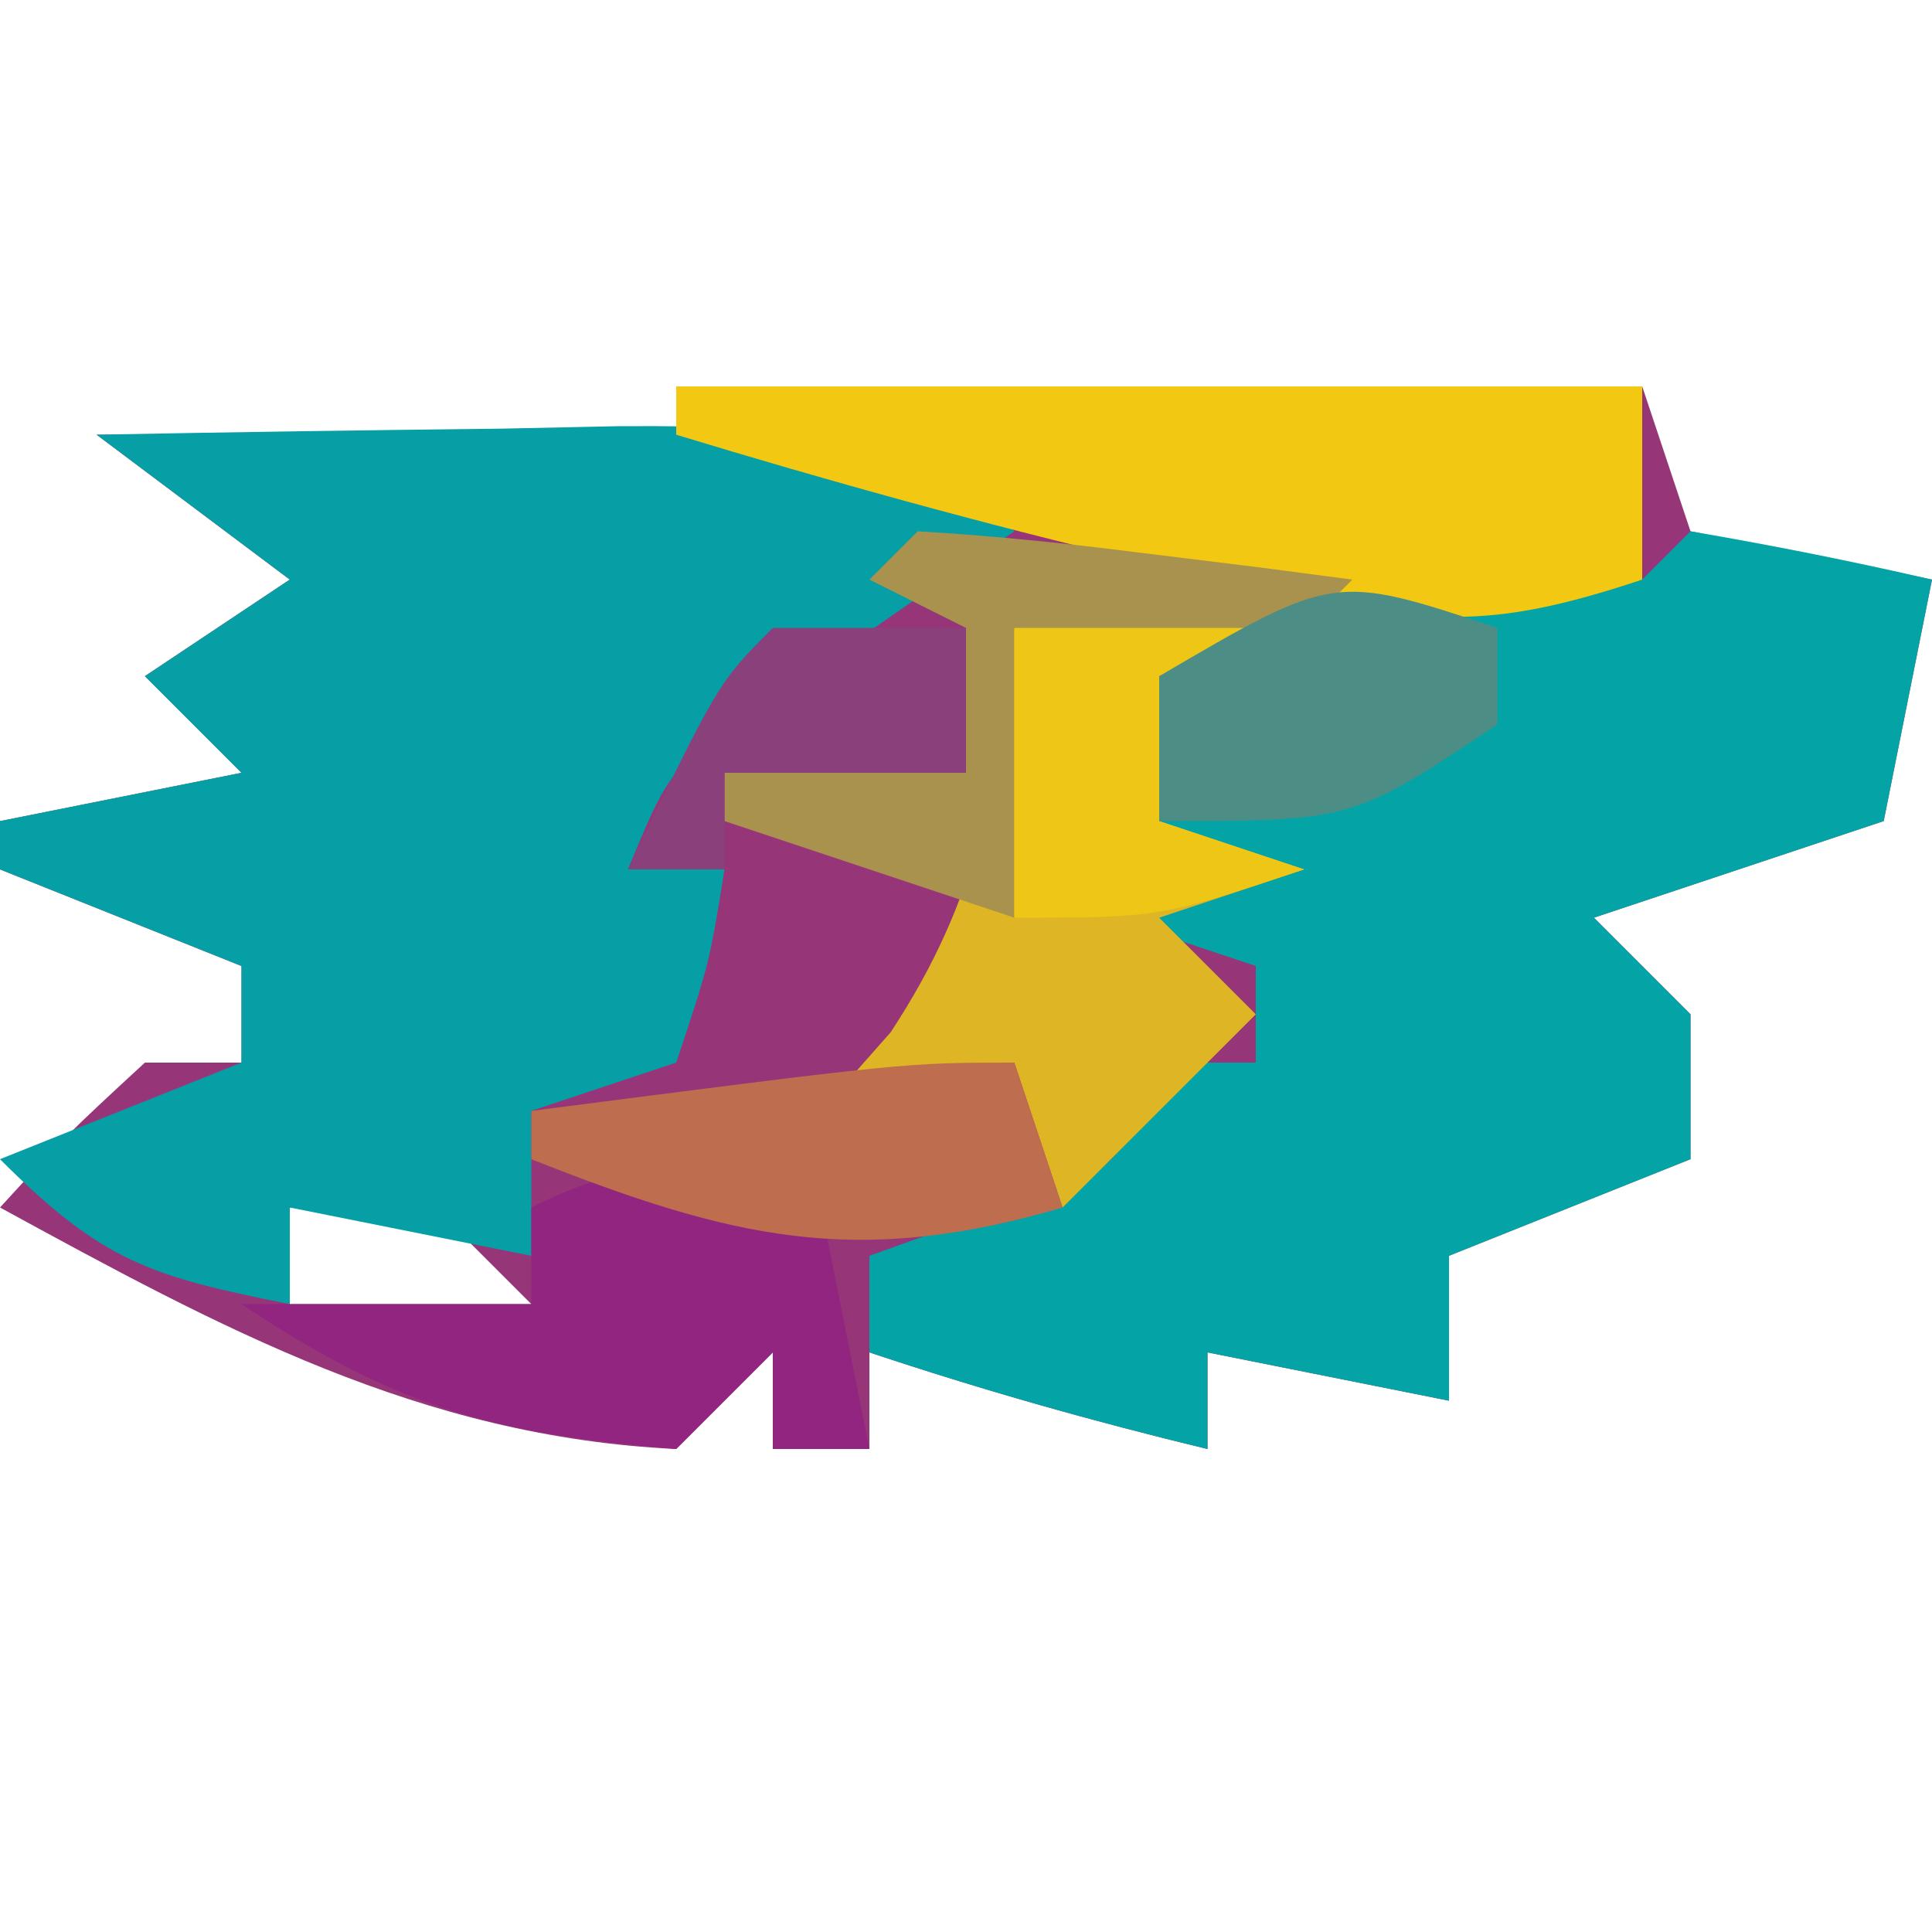 <?xml version="1.0" encoding="UTF-8"?>
<svg version="1.1" xmlns="http://www.w3.org/2000/svg" width="40" height="40">
<path d="M0 0 C6.6 0 13.2 0 20 0 C20.495 1.485 20.495 1.485 21 3 C23.475 3.495 23.475 3.495 26 4 C25.67 5.65 25.34 7.3 25 9 C23.02 9.66 21.04 10.32 19 11 C19.66 11.66 20.32 12.32 21 13 C21 13.99 21 14.98 21 16 C19.35 16.66 17.7 17.32 16 18 C16 18.99 16 19.98 16 21 C14.35 20.67 12.7 20.34 11 20 C11 20.66 11 21.32 11 22 C8.614 21.424 6.333 20.778 4 20 C4 20.66 4 21.32 4 22 C3.34 22 2.68 22 2 22 C2 21.34 2 20.68 2 20 C1.34 20.66 0.68 21.32 0 22 C-5.296 21.748 -9.442 19.487 -14 17 C-12.625 15.5 -12.625 15.5 -11 14 C-10.34 14 -9.68 14 -9 14 C-9 13.34 -9 12.68 -9 12 C-11.475 11.01 -11.475 11.01 -14 10 C-14 9.67 -14 9.34 -14 9 C-12.35 8.67 -10.7 8.34 -9 8 C-9.66 7.34 -10.32 6.68 -11 6 C-10.01 5.34 -9.02 4.68 -8 4 C-9.32 3.01 -10.64 2.02 -12 1 C-8.04 1 -4.08 1 0 1 C0 0.67 0 0.34 0 0 Z M-8 17 C-8 17.66 -8 18.32 -8 19 C-6.35 19 -4.7 19 -3 19 C-3.66 18.34 -4.32 17.68 -5 17 C-5.99 17 -6.98 17 -8 17 Z " fill="#963578" transform="translate(14,8)"/>
<path d="M0 0 C2.792 -0.054 5.583 -0.094 8.375 -0.125 C9.169 -0.142 9.963 -0.159 10.781 -0.176 C12.855 -0.193 14.929 -0.103 17 0 C17.66 0.66 18.32 1.32 19 2 C18.506 2.338 18.013 2.675 17.504 3.023 C16.543 3.692 16.543 3.692 15.562 4.375 C14.924 4.816 14.286 5.257 13.629 5.711 C11.863 6.922 11.863 6.922 11 9 C11.66 9 12.32 9 13 9 C12.688 10.938 12.688 10.938 12 13 C11.01 13.33 10.02 13.66 9 14 C9 14.99 9 15.98 9 17 C7.35 16.67 5.7 16.34 4 16 C4 16.66 4 17.32 4 18 C1.133 17.427 0.139 17.139 -2 15 C-0.35 14.34 1.3 13.68 3 13 C3 12.34 3 11.68 3 11 C0.525 10.01 0.525 10.01 -2 9 C-2 8.67 -2 8.34 -2 8 C-0.35 7.67 1.3 7.34 3 7 C2.34 6.34 1.68 5.68 1 5 C1.99 4.34 2.98 3.68 4 3 C2.68 2.01 1.36 1.02 0 0 Z " fill="#069FA6" transform="translate(2,9)"/>
<path d="M0 0 C1.675 0.286 3.344 0.618 5 1 C4.67 2.65 4.34 4.3 4 6 C2.02 6.66 0.04 7.32 -2 8 C-1.34 8.66 -0.68 9.32 0 10 C0 10.99 0 11.98 0 13 C-1.65 13.66 -3.3 14.32 -5 15 C-5 15.99 -5 16.98 -5 18 C-6.65 17.67 -8.3 17.34 -10 17 C-10 17.66 -10 18.32 -10 19 C-12.386 18.424 -14.667 17.778 -17 17 C-17 16.34 -17 15.68 -17 15 C-16.196 14.711 -15.391 14.422 -14.562 14.125 C-11.867 13.267 -11.867 13.267 -11 11 C-10.34 11 -9.68 11 -9 11 C-9 10.34 -9 9.68 -9 9 C-9.99 8.67 -10.98 8.34 -12 8 C-11.01 7.67 -10.02 7.34 -9 7 C-9.66 6.67 -10.32 6.34 -11 6 C-11 5.01 -11 4.02 -11 3 C-7.579 0.895 -4.957 0.912 -1 1 C-0.67 0.67 -0.34 0.34 0 0 Z " fill="#04A4A6" transform="translate(35,11)"/>
<path d="M0 0 C6.6 0 13.2 0 20 0 C20 1.32 20 2.64 20 4 C16.721 5.093 15.547 4.899 12.25 4.188 C11.371 3.998 10.492 3.809 9.586 3.613 C6.352 2.846 3.179 1.968 0 1 C0 0.67 0 0.34 0 0 Z " fill="#F3C812" transform="translate(14,8)"/>
<path d="M0 0 C1.65 0 3.3 0 5 0 C4.01 0.495 4.01 0.495 3 1 C3 1.99 3 2.98 3 4 C3.99 4.33 4.98 4.66 6 5 C5.01 5.33 4.02 5.66 3 6 C3.66 6.66 4.32 7.32 5 8 C3.68 9.32 2.36 10.64 1 12 C0.67 11.01 0.34 10.02 0 9 C-1.32 9.33 -2.64 9.66 -4 10 C-3.526 9.464 -3.051 8.928 -2.562 8.375 C-0.718 5.572 -0.375 3.304 0 0 Z " fill="#DDB525" transform="translate(21,13)"/>
<path d="M0 0 C0.33 1.65 0.66 3.3 1 5 C0.34 5 -0.32 5 -1 5 C-1 4.34 -1 3.68 -1 3 C-1.66 3.66 -2.32 4.32 -3 5 C-6.809 4.676 -8.784 4.144 -12 2 C-10.02 2 -8.04 2 -6 2 C-6 1.34 -6 0.68 -6 0 C-3.509 -1.245 -2.589 -0.777 0 0 Z " fill="#922580" transform="translate(17,25)"/>
<path d="M0 0 C1.525 0.089 3.047 0.245 4.562 0.438 C5.389 0.539 6.215 0.641 7.066 0.746 C7.704 0.83 8.343 0.914 9 1 C8.34 1.66 7.68 2.32 7 3 C4.375 2.625 4.375 2.625 2 2 C2 3.98 2 5.96 2 8 C0.02 7.34 -1.96 6.68 -4 6 C-4 5.67 -4 5.34 -4 5 C-2.35 5 -0.7 5 1 5 C1 4.01 1 3.02 1 2 C0.34 1.67 -0.32 1.34 -1 1 C-0.67 0.67 -0.34 0.34 0 0 Z " fill="#A9924E" transform="translate(19,11)"/>
<path d="M0 0 C1.65 0 3.3 0 5 0 C4.01 0.495 4.01 0.495 3 1 C3 1.99 3 2.98 3 4 C3.99 4.33 4.98 4.66 6 5 C3 6 3 6 0 6 C0 4.02 0 2.04 0 0 Z " fill="#EEC615" transform="translate(21,13)"/>
<path d="M0 0 C0.33 0.99 0.66 1.98 1 3 C-3.293 4.263 -5.878 3.63 -10 2 C-10 1.67 -10 1.34 -10 1 C-2.25 0 -2.25 0 0 0 Z " fill="#BE6D4F" transform="translate(21,22)"/>
<path d="M0 0 C0 0.66 0 1.32 0 2 C-3 4 -3 4 -7 4 C-7 3.01 -7 2.02 -7 1 C-3.375 -1.125 -3.375 -1.125 0 0 Z " fill="#4C8E85" transform="translate(31,13)"/>
<path d="M0 0 C1.32 0 2.64 0 4 0 C4 0.99 4 1.98 4 3 C2.35 3 0.7 3 -1 3 C-1 3.66 -1 4.32 -1 5 C-1.66 5 -2.32 5 -3 5 C-1.125 1.125 -1.125 1.125 0 0 Z " fill="#8A407B" transform="translate(16,13)"/>
</svg>
